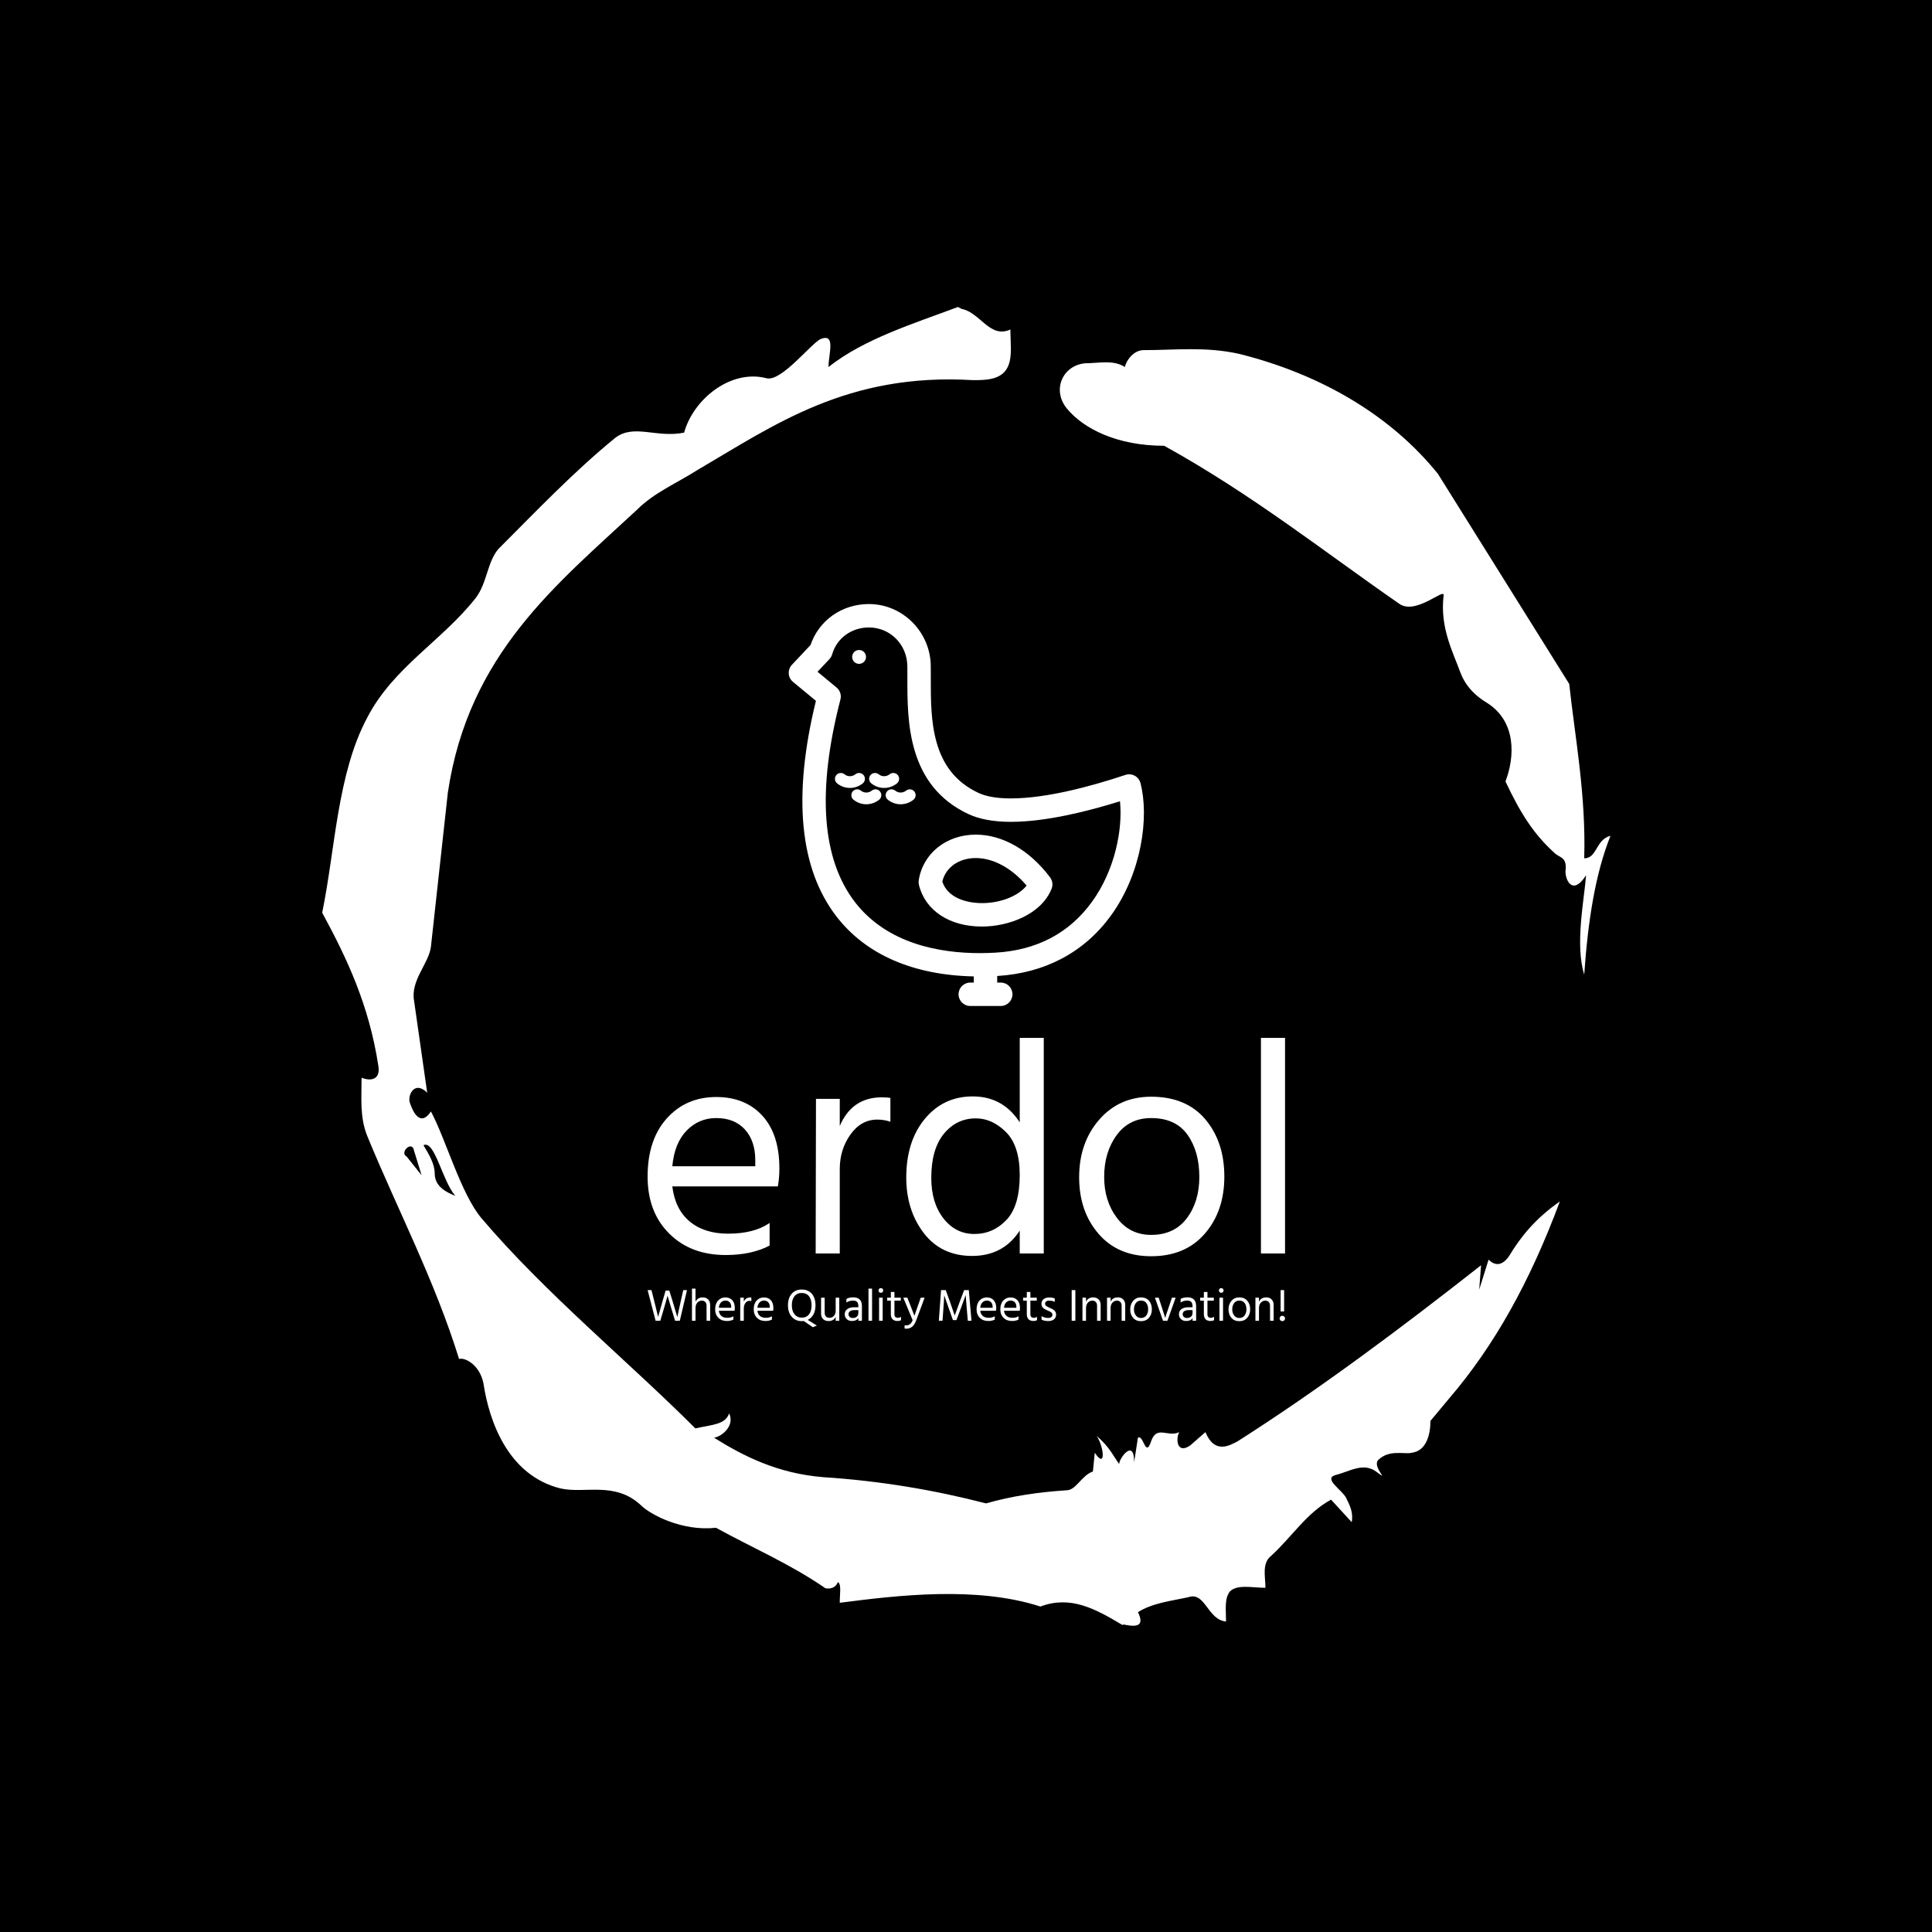 <svg xmlns="http://www.w3.org/2000/svg" version="1.1" xmlns:xlink="http://www.w3.org/1999/xlink" xmlns:svgjs="http://svgjs.dev/svgjs" width="1500" height="1500" viewBox="0 0 1500 1500"><rect width="1500" height="1500" fill="#000000"></rect><g transform="matrix(0.667,0,0,0.667,250,187.667)"><svg viewBox="0 0 320 360" data-background-color="#2979ff" preserveAspectRatio="xMidYMid meet" height="1687" width="1500" xmlns="http://www.w3.org/2000/svg" xmlns:xlink="http://www.w3.org/1999/xlink"><g id="tight-bounds" transform="matrix(1,0,0,1,0,0)"><svg viewBox="0 0 320 360" height="360" width="320"><g><svg></svg></g><g><svg viewBox="0 0 320 360" height="360" width="320"><g><path transform="translate(-74.993,-51.79) scale(4.658,4.658)" d="M20.6 59.9l0.8 1-0.4-1.3c-0.1-0.6-0.8 0.1-0.4 0.3M21.5 59.3c0.3 0.5 0.6 1 0.6 1.5 0 0.7 0.6 1 1.1 1.2-0.7-0.8-1.1-3-1.7-2.7M59.9 16.9c1.7 0 3.3-0.2 5.1 0.2 4.4 1.1 8.1 3.3 10.6 6.4l7 11.2c0.3 2.8 0.9 5.9 0.8 9.3 0.7 0 0.6-1 1.4-1.2-0.8 2-1.2 4.5-1.4 7.4-0.5-1.6 0-4 0.1-5.3-0.7 1.1-1.1 0.3-1.1-0.2 0.1-0.8-0.3-0.7-0.6-1-1.1-1-1.8-2.1-2.6-3.8 0.5-1.3 0.6-3.2-1-4.2-0.5-0.3-1.1-0.8-1.4-1.6-0.4-1.1-1.1-2.4-0.9-4.1 0.1-0.5-1.5 1.1-2.4 0.4-3.9-2.7-7.8-5.8-12.5-8.4-2.5 0-4.3-0.9-5.2-2-0.8-1-0.2-2.3 1-2.4 0.7 0 1.5-0.2 2.1 0.2 0.1-0.4 0.5-0.9 1-0.9M50 14.6l0.2 0.1c1 0.2 1.5 1.6 2.6 1.1 0 0.7 0.1 1.4-0.1 1.9-0.3 0.8-1.2 0.8-1.9 0.8-6.7-0.4-10.6 2.4-14.7 4.8-1.1 0.7-2.3 1.2-3.2 2.1-4.3 4-9 7.7-10.1 15.1l-0.9 8.2c-0.1 0.9-1.1 1.8-0.9 2.9l0.7 4.9c-0.7-0.7-1.1 0.2-0.9 0.6 0.1 0.3 0.5 1.3 1.1 0.4 0.8 1.5 1.6 4.4 2.7 5.7 3.4 4 7.8 7.6 11.4 11.2 0.9-0.2 1.6-0.2 1.8-0.8 0.3 0.6-0.3 1.2-0.8 1.3 1.6 1 3.4 1.9 5.8 2.1 3.1 0.2 6 0.7 8.7 1.4 1.4-0.4 2.8-0.6 4.3-0.7 0.5 0 0.8-0.8 1.4-1l0.1-1c0.6 0.9 0.5-0.3 0.1-0.9 0.7 0.6 0.9 1.1 1.2 1.5 0-0.3 0.8-1.4 0.8-0.1l0.2-1.3c0.3-0.2 0.4 1.1 0.7 0.2 0.3-0.9 0.9-0.2 1.5-0.5-0.2 0.4-0.1 1.2 0.6 0.7l0.8-0.7c0.5 1.2 1.3 0.7 1.7 0.5 4.4-2.8 8.8-6.1 13-9.4l-0.1 1.3 0.5-1.6c0.5 0.5 0.9 0.1 1.1-0.2 0.6-1 1.4-2 2.7-2.9-1.6 4.3-3.5 7.7-5.9 10.5l-1 1.2c0 0.7-0.2 1.6-1 1.7-0.4 0.1-1.2-0.2-1.8 0.4-0.3 0.4 0.7 1.2-0.1 0.6-0.7-0.5-1.4 0-2.2 0.2-0.6 0.2 0.4 0.8 0.6 1.2 0.2 0.4 0.4 0.8 0.3 1.3l-1.1-1.2c-1.3 0.7-2.1 2-3.2 3-0.5 0.4-0.3 1.1-0.3 1.7-0.7 0-1.5-0.2-1.9 0.2-0.3 0.4-0.2 1-0.2 1.6-1-0.1-1.1-1.6-2-1.3-0.9 0.2-1.9 0.3-2.7 0.8 0.6 1.2-1 0.5-0.8 0.7-1.5-0.9-2.8-1.6-4.4-1-3.4-1.1-7.6-0.6-10.7-0.2 0-0.5 0.1-1-0.1-1.1-0.2 0.5-0.8 0.3-0.7 0.3-1.9-1.3-3.8-2.1-5.8-3.2-1.8 0.2-3.5-0.7-4-1.2-1.4-1.3-3-0.6-4.3-0.9-2.8-0.7-3.8-3.6-4.1-5.6-0.2-1-1-1.4-1.3-1.3-1.3-4.2-3.3-8-4.9-11.9-0.4-1-0.3-2-0.3-3.1 0.5 0.2 1 0.1 0.9-0.6-0.5-3.3-1.7-5.8-3-8.2 0.7-3.4 0.8-7.4 2.4-10.4 1.4-2.7 4-4.1 5.8-6.4 0.6-0.8 0.6-1.9 1.2-2.6 2-2 4-4.1 6.2-5.9 1-0.8 2.2 0 3.7-0.3 0.5-1.8 2.5-3.4 4.4-2.9 0.8 0.2 2.4-1.9 2.9-2.1 0.8-0.3 0.4 0.8 0.4 1.5 1.9-1.5 4.5-2.3 6.9-3.2" fill="#ffffff" fill-rule="nonzero" stroke="none" stroke-width="1" stroke-linecap="butt" stroke-linejoin="miter" stroke-miterlimit="10" stroke-dasharray="" stroke-dashoffset="0" font-family="none" font-weight="none" font-size="none" text-anchor="none" style="mix-blend-mode: normal" data-fill-palette-color="tertiary"></path></g><g transform="matrix(1,0,0,1,80.824,90)"><svg viewBox="0 0 158.352 180" height="180" width="158.352"><g><svg viewBox="0 0 158.352 180" height="180" width="158.352"><g><svg viewBox="0 0 192 218.248" height="180" width="158.352"><g transform="matrix(1,0,0,1,0,130.654)"><svg viewBox="0 0 192 87.594" height="87.594" width="192"><g id="textblocktransform"><svg viewBox="0 0 192 87.594" height="87.594" width="192" id="textblock"><g><svg viewBox="0 0 192 65.776" height="65.776" width="192"><g transform="matrix(1,0,0,1,0,0)"><svg width="192" viewBox="2.15 -35.35 104.49 35.8" height="65.776" data-palette-color="#ffffff"><path d="M22.15-5L22.15-1.3Q19.2 0.25 14.95 0.25L14.95 0.25Q9.2 0.25 5.68-3.28 2.15-6.8 2.15-12.6L2.15-12.6Q2.15-18.65 5.3-22.15 8.45-25.65 13.4-25.65L13.4-25.65Q18.15-25.65 20.95-22.6 23.75-19.55 23.75-13.95L23.75-13.95Q23.75-12.35 23.5-11L23.5-11 6.2-11Q6.65-7.25 9.05-5.25 11.45-3.25 15.35-3.25L15.35-3.25Q19.6-3.25 22.15-5L22.15-5ZM13.4-22.2L13.4-22.2Q10.55-22.2 8.55-20.15 6.55-18.1 6.2-14.3L6.2-14.3 19.8-14.3 19.8-15.3Q19.8-18.45 18.1-20.33 16.4-22.2 13.4-22.2ZM33.65-13.85L33.65 0 29.7 0 29.75-25.35 33.65-25.35 33.65-20.9Q35.65-25.6 40.55-25.6L40.55-25.6Q41.45-25.6 41.95-25.5L41.95-25.5 41.95-21.6Q40.9-21.95 39.8-21.95L39.8-21.95Q37.15-21.95 35.4-19.5 33.65-17.05 33.65-13.85L33.65-13.85ZM48.65-12.4L48.65-12.4Q48.65-8.3 50.65-5.75 52.65-3.2 55.7-3.2L55.7-3.2Q58.8-3.2 60.97-5.5 63.15-7.8 63.15-12.85L63.15-12.85Q63.15-17.65 60.9-19.9 58.65-22.15 55.95-22.15L55.95-22.15Q52.8-22.15 50.72-19.63 48.65-17.1 48.65-12.4ZM67.09-35.35L67.09 0 63.15 0 63.15-3.75Q60.45 0.4 55.35 0.4L55.35 0.4Q50.3 0.4 47.42-3.35 44.55-7.1 44.55-12.45L44.55-12.45Q44.55-18.4 47.6-22.08 50.65-25.75 55.45-25.75L55.45-25.75Q60.4-25.75 63.15-21.5L63.15-21.5 63.15-35.35 67.09-35.35ZM96.69-12.6L96.69-12.6Q96.69-6.95 93.49-3.25 90.29 0.45 84.69 0.45L84.69 0.45Q79.24 0.45 76.07-3.23 72.89-6.9 72.89-12.5L72.89-12.5Q72.89-18.15 76.17-21.93 79.44-25.7 84.69-25.7L84.69-25.7Q90.44-25.7 93.57-22 96.69-18.3 96.69-12.6ZM76.99-12.55L76.99-12.55Q76.99-8.6 79.09-5.83 81.19-3.05 84.69-3.05L84.69-3.05Q88.49-3.05 90.54-5.78 92.59-8.5 92.59-12.55L92.59-12.55Q92.59-16.75 90.64-19.48 88.69-22.2 84.69-22.2L84.69-22.2Q81.09-22.2 79.04-19.4 76.99-16.6 76.99-12.55ZM106.64-35.35L106.64 0 102.69 0 102.69-35.35 106.64-35.35Z" opacity="1" transform="matrix(1,0,0,1,0,0)" fill="#ffffff" class="wordmark-text-0" data-fill-palette-color="primary" id="text-0"></path></svg></g></svg></g><g transform="matrix(1,0,0,1,0,75.374)"><svg viewBox="0 0 192 12.22" height="12.22" width="192"><g transform="matrix(1,0,0,1,0,0)"><svg width="192" viewBox="1.8 -35.9 700.67 44.6" height="12.22" data-palette-color="#ffffff"><path d="M18.9-10.65L15.75 0 10.6 0 1.8-33.7 6.05-33.7 9.2-21.2 13.35-4.25Q16.15-14.5 18.1-21.2L18.1-21.2 21.6-33.2 25.65-33.2 29.35-21.2 34.45-4.1Q36.75-15.15 38.15-21.15L38.15-21.15 41-33.7 45.1-33.7 37.2 0 32 0 28.75-10.65 23.7-27.5Q22.15-21.6 18.9-10.65L18.9-10.65ZM70.55-17.35L70.55 0 66.6 0 66.6-16.4Q66.6-19.15 65.17-20.65 63.75-22.15 61.45-22.15L61.45-22.15Q58.65-22.15 56.55-20 54.45-17.85 54.45-13.85L54.45-13.85 54.45 0 50.55 0 50.55-35.35 54.45-35.35 54.45-20.95Q56.7-25.7 62.45-25.7L62.45-25.7Q66.1-25.7 68.32-23.45 70.55-21.2 70.55-17.35L70.55-17.35ZM96.05-5L96.05-1.3Q93.1 0.25 88.85 0.25L88.85 0.25Q83.1 0.25 79.57-3.28 76.05-6.8 76.05-12.6L76.05-12.6Q76.05-18.65 79.2-22.15 82.35-25.65 87.3-25.65L87.3-25.65Q92.05-25.65 94.85-22.6 97.65-19.55 97.65-13.95L97.65-13.95Q97.65-12.35 97.4-11L97.4-11 80.1-11Q80.55-7.25 82.95-5.25 85.35-3.25 89.25-3.25L89.25-3.25Q93.5-3.25 96.05-5L96.05-5ZM87.3-22.2L87.3-22.2Q84.45-22.2 82.45-20.15 80.45-18.1 80.1-14.3L80.1-14.3 93.7-14.3 93.7-15.3Q93.7-18.45 92-20.33 90.3-22.2 87.3-22.2ZM107.54-13.85L107.54 0 103.59 0 103.64-25.35 107.54-25.35 107.54-20.9Q109.54-25.6 114.44-25.6L114.44-25.6Q115.34-25.6 115.84-25.5L115.84-25.5 115.84-21.6Q114.79-21.95 113.69-21.95L113.69-21.95Q111.04-21.95 109.29-19.5 107.54-17.05 107.54-13.85L107.54-13.85ZM138.44-5L138.44-1.3Q135.49 0.25 131.24 0.25L131.24 0.25Q125.49 0.25 121.97-3.28 118.44-6.8 118.44-12.6L118.44-12.6Q118.44-18.65 121.59-22.15 124.74-25.65 129.69-25.65L129.69-25.65Q134.44-25.65 137.24-22.6 140.04-19.55 140.04-13.95L140.04-13.95Q140.04-12.35 139.79-11L139.79-11 122.49-11Q122.94-7.25 125.34-5.25 127.74-3.25 131.64-3.25L131.64-3.25Q135.89-3.25 138.44-5L138.44-5ZM129.69-22.2L129.69-22.2Q126.84-22.2 124.84-20.15 122.84-18.1 122.49-14.3L122.49-14.3 136.09-14.3 136.09-15.3Q136.09-18.45 134.39-20.33 132.69-22.2 129.69-22.2ZM186.34-17L186.34-17Q186.34-11.2 184.11-7.03 181.89-2.85 177.84-0.95L177.84-0.95 187.84 5.25 183.44 7.1 173.44 0.25Q172.39 0.4 171.24 0.4L171.24 0.4Q164.39 0.4 160.24-4.35 156.09-9.1 156.09-17L156.09-17Q156.09-24.95 160.16-29.65 164.24-34.35 171.19-34.35L171.19-34.35Q178.29-34.35 182.31-29.68 186.34-25 186.34-17ZM160.34-17L160.34-17Q160.34-10.75 163.31-7.1 166.29-3.45 171.24-3.45L171.24-3.45Q176.39-3.45 179.21-7.05 182.04-10.65 182.04-17 182.04-23.35 179.19-26.95 176.34-30.55 171.19-30.55L171.19-30.55Q166.09-30.55 163.21-26.93 160.34-23.3 160.34-17ZM212.48-25.35L212.48 0 208.53 0 208.53-4.4Q206.53 0.3 200.58 0.3L200.58 0.3Q196.83 0.3 194.66-1.93 192.48-4.15 192.48-7.9L192.48-7.9 192.48-25.35 196.43-25.35 196.43-8.9Q196.43-6.15 197.83-4.7 199.23-3.25 201.63-3.25L201.63-3.25Q204.78-3.25 206.66-5.45 208.53-7.65 208.53-11.4L208.53-11.4 208.53-25.35 212.48-25.35ZM227.53-3.05L227.53-3.05Q230.23-3.05 231.83-4.58 233.43-6.1 233.43-8.45L233.43-8.45 233.43-11.7 229.03-11.7Q225.83-11.7 224.23-10.45 222.63-9.2 222.63-7.3 222.63-5.4 223.88-4.23 225.13-3.05 227.53-3.05ZM233.48 0L233.48-3Q231.53 0.25 226.38 0.25L226.38 0.25Q222.83 0.25 220.66-1.85 218.48-3.95 218.48-7.15L218.48-7.15Q218.48-10.8 221.26-12.83 224.03-14.85 228.83-14.85L228.83-14.85 233.43-14.85 233.43-16.15Q233.43-19.15 232.08-20.68 230.73-22.2 227.53-22.2L227.53-22.2Q223.48-22.2 220.33-20.05L220.33-20.05 220.33-24Q223.18-25.75 227.83-25.75L227.83-25.75Q237.38-25.75 237.38-16.05L237.38-16.05 237.38 0 233.48 0ZM248.53-35.35L248.53 0 244.58 0 244.58-35.35 248.53-35.35ZM260.18-25.35L260.18 0 256.23 0 256.23-25.35 260.18-25.35ZM260.03-35.15Q260.78-34.4 260.78-33.3 260.78-32.2 260.03-31.48 259.28-30.75 258.18-30.75 257.08-30.75 256.35-31.48 255.63-32.2 255.63-33.3 255.63-34.4 256.35-35.15 257.08-35.9 258.18-35.9 259.28-35.9 260.03-35.15ZM280.37-4.4L280.37-0.65Q278.72 0.25 276.67 0.25L276.67 0.25Q269.17 0.25 269.17-7.4L269.17-7.4 269.17-22.15 265.12-22.15 265.12-25.35 269.17-25.35 269.17-31.65 273.12-31.65 273.12-25.35 280.12-25.35 280.12-22.15 273.12-22.15 273.12-7.3Q273.12-3.25 276.92-3.25L276.92-3.25Q278.87-3.25 280.37-4.4L280.37-4.4ZM306.27-25.35L297.12-0.65Q295.17 4.5 292.5 6.6 289.82 8.7 286.37 8.7L286.37 8.7Q285.07 8.7 284.27 8.45L284.27 8.45 284.27 4.9Q285.02 5.1 285.97 5.1L285.97 5.1Q291.02 5.1 293.12-0.65L293.12-0.65 282.87-25.35 287.32-25.35 290.62-17 295.07-5.5Q295.47-6.8 299.07-17L299.07-17 302.02-25.35 306.27-25.35ZM326.92-13.3L325.97 0 321.92 0 324.37-33.7 329.52-33.7 333.97-21.4 339.37-5.7Q342.27-13.9 345.06-21.4L345.06-21.4 349.72-33.7 354.87-33.7 357.82 0 353.77 0 352.62-13.3 351.42-28.25Q348.77-20.85 345.97-13.3L345.97-13.3 341.27-0.75 337.42-0.75 332.97-13.3 327.87-27.95Q327.87-26 326.92-13.3L326.92-13.3ZM383.41-5L383.41-1.3Q380.46 0.25 376.21 0.25L376.21 0.25Q370.46 0.25 366.94-3.28 363.41-6.8 363.41-12.6L363.41-12.6Q363.41-18.65 366.56-22.15 369.71-25.65 374.66-25.65L374.66-25.65Q379.41-25.65 382.21-22.6 385.01-19.55 385.01-13.95L385.01-13.95Q385.01-12.35 384.76-11L384.76-11 367.46-11Q367.91-7.25 370.31-5.25 372.71-3.25 376.61-3.25L376.61-3.25Q380.86-3.25 383.41-5L383.41-5ZM374.66-22.2L374.66-22.2Q371.81-22.2 369.81-20.15 367.81-18.1 367.46-14.3L367.46-14.3 381.06-14.3 381.06-15.3Q381.06-18.45 379.36-20.33 377.66-22.2 374.66-22.2ZM409.51-5L409.51-1.3Q406.56 0.25 402.31 0.25L402.31 0.25Q396.56 0.25 393.04-3.28 389.51-6.8 389.51-12.6L389.51-12.6Q389.51-18.65 392.66-22.15 395.81-25.65 400.76-25.65L400.76-25.65Q405.51-25.65 408.31-22.6 411.11-19.55 411.11-13.95L411.11-13.95Q411.11-12.35 410.86-11L410.86-11 393.56-11Q394.01-7.25 396.41-5.25 398.81-3.25 402.71-3.25L402.71-3.25Q406.96-3.25 409.51-5L409.51-5ZM400.76-22.2L400.76-22.2Q397.91-22.2 395.91-20.15 393.91-18.1 393.56-14.3L393.56-14.3 407.16-14.3 407.16-15.3Q407.16-18.45 405.46-20.33 403.76-22.2 400.76-22.2ZM429.81-4.4L429.81-0.65Q428.16 0.25 426.11 0.25L426.11 0.25Q418.61 0.25 418.61-7.4L418.61-7.4 418.61-22.15 414.56-22.15 414.56-25.35 418.61-25.35 418.61-31.65 422.56-31.65 422.56-25.35 429.56-25.35 429.56-22.15 422.56-22.15 422.56-7.3Q422.56-3.25 426.36-3.25L426.36-3.25Q428.31-3.25 429.81-4.4L429.81-4.4ZM450.81-6.75L450.81-6.75Q450.81-3.5 448.53-1.6 446.26 0.3 442.31 0.3L442.31 0.3Q437.71 0.3 434.86-1.25L434.86-1.25 434.86-5.1Q438.21-3.1 442.06-3.1L442.06-3.1Q444.36-3.1 445.56-4 446.76-4.9 446.76-6.45L446.76-6.45Q446.76-8.25 445.43-9.25 444.11-10.25 441.01-11.5L441.01-11.5Q438.16-12.6 436.43-14.25 434.71-15.9 434.71-18.7L434.71-18.7Q434.71-21.85 437.08-23.73 439.46-25.6 443.01-25.6L443.01-25.6Q446.96-25.6 449.36-24.5L449.36-24.5 449.36-20.75Q447.06-22.15 443.06-22.15L443.06-22.15Q441.06-22.15 439.88-21.23 438.71-20.3 438.71-18.85L438.71-18.85Q438.71-17.95 439.06-17.28 439.41-16.6 440.43-15.95 441.46-15.3 441.93-15.08 442.41-14.85 444.01-14.15L444.01-14.15Q447.21-12.85 449.01-11.2 450.81-9.55 450.81-6.75ZM472-33.7L472 0 467.95 0 467.95-33.7 472-33.7ZM499.8-17.45L499.8 0 495.85 0 495.85-16.4Q495.85-19.2 494.42-20.68 493-22.15 490.7-22.15L490.7-22.15Q487.85-22.15 485.77-19.95 483.7-17.75 483.7-13.85L483.7-13.85 483.7 0 479.8 0 479.8-25.35 483.7-25.35 483.7-20.95Q485.95-25.7 491.7-25.7L491.7-25.7Q495.4-25.7 497.6-23.45 499.8-21.2 499.8-17.45L499.8-17.45ZM526.8-17.45L526.8 0 522.85 0 522.85-16.4Q522.85-19.2 521.42-20.68 520-22.15 517.7-22.15L517.7-22.15Q514.85-22.15 512.77-19.95 510.7-17.75 510.7-13.85L510.7-13.85 510.7 0 506.8 0 506.8-25.35 510.7-25.35 510.7-20.95Q512.95-25.7 518.7-25.7L518.7-25.7Q522.4-25.7 524.6-23.45 526.8-21.2 526.8-17.45L526.8-17.45ZM556.09-12.6L556.09-12.6Q556.09-6.95 552.89-3.25 549.69 0.45 544.09 0.45L544.09 0.45Q538.64 0.45 535.47-3.23 532.29-6.9 532.29-12.5L532.29-12.5Q532.29-18.15 535.57-21.93 538.84-25.7 544.09-25.7L544.09-25.7Q549.84-25.7 552.97-22 556.09-18.3 556.09-12.6ZM536.39-12.55L536.39-12.55Q536.39-8.6 538.49-5.83 540.59-3.05 544.09-3.05L544.09-3.05Q547.89-3.05 549.94-5.78 551.99-8.5 551.99-12.55L551.99-12.55Q551.99-16.75 550.04-19.48 548.09-22.2 544.09-22.2L544.09-22.2Q540.49-22.2 538.44-19.4 536.39-16.6 536.39-12.55ZM582.24-25.35L573.19 0 568.34 0 559.49-25.35 563.59-25.35 567.09-14.65 570.79-3.1Q571.24-5.25 574.54-14.65L574.54-14.65 578.14-25.35 582.24-25.35ZM594.89-3.05L594.89-3.05Q597.59-3.05 599.19-4.58 600.79-6.1 600.79-8.45L600.79-8.45 600.79-11.7 596.39-11.7Q593.19-11.7 591.59-10.45 589.99-9.2 589.99-7.3 589.99-5.4 591.24-4.23 592.49-3.05 594.89-3.05ZM600.84 0L600.84-3Q598.89 0.25 593.74 0.25L593.74 0.25Q590.19 0.25 588.01-1.85 585.84-3.95 585.84-7.15L585.84-7.15Q585.84-10.8 588.61-12.83 591.39-14.85 596.19-14.85L596.19-14.85 600.79-14.85 600.79-16.15Q600.79-19.15 599.44-20.68 598.09-22.2 594.89-22.2L594.89-22.2Q590.84-22.2 587.69-20.05L587.69-20.05 587.69-24Q590.54-25.75 595.19-25.75L595.19-25.75Q604.74-25.75 604.74-16.05L604.74-16.05 604.74 0 600.84 0ZM624.44-4.4L624.44-0.65Q622.79 0.25 620.74 0.25L620.74 0.25Q613.24 0.25 613.24-7.4L613.24-7.4 613.24-22.15 609.19-22.15 609.19-25.35 613.24-25.35 613.24-31.65 617.19-31.65 617.19-25.35 624.19-25.35 624.19-22.15 617.19-22.15 617.19-7.3Q617.19-3.25 620.99-3.25L620.99-3.25Q622.94-3.25 624.44-4.4L624.44-4.4ZM634.33-25.35L634.33 0 630.38 0 630.38-25.35 634.33-25.35ZM634.18-35.15Q634.93-34.4 634.93-33.3 634.93-32.2 634.18-31.48 633.43-30.75 632.33-30.75 631.23-30.75 630.51-31.48 629.78-32.2 629.78-33.3 629.78-34.4 630.51-35.15 631.23-35.9 632.33-35.9 633.43-35.9 634.18-35.15ZM664.13-12.6L664.13-12.6Q664.13-6.95 660.93-3.25 657.73 0.45 652.13 0.45L652.13 0.45Q646.68 0.45 643.5-3.23 640.33-6.9 640.33-12.5L640.33-12.5Q640.33-18.15 643.6-21.93 646.88-25.7 652.13-25.7L652.13-25.7Q657.88-25.7 661-22 664.13-18.3 664.13-12.6ZM644.43-12.55L644.43-12.55Q644.43-8.6 646.53-5.83 648.63-3.05 652.13-3.05L652.13-3.05Q655.93-3.05 657.98-5.78 660.03-8.5 660.03-12.55L660.03-12.55Q660.03-16.75 658.08-19.48 656.13-22.2 652.13-22.2L652.13-22.2Q648.53-22.2 646.48-19.4 644.43-16.6 644.43-12.55ZM689.93-17.45L689.93 0 685.98 0 685.98-16.4Q685.98-19.2 684.55-20.68 683.13-22.15 680.83-22.15L680.83-22.15Q677.98-22.15 675.9-19.95 673.83-17.75 673.83-13.85L673.83-13.85 673.83 0 669.93 0 669.93-25.35 673.83-25.35 673.83-20.95Q676.08-25.7 681.83-25.7L681.83-25.7Q685.53-25.7 687.73-23.45 689.93-21.2 689.93-17.45L689.93-17.45ZM701.47-33.7L701.47-10.2 697.62-10.2 697.62-33.7 701.47-33.7ZM702.47-2.55L702.47-2.55Q702.47-1.3 701.62-0.45 700.77 0.4 699.47 0.4 698.17 0.4 697.35-0.45 696.52-1.3 696.52-2.55L696.52-2.55Q696.52-3.75 697.37-4.63 698.22-5.5 699.47-5.5 700.72-5.5 701.6-4.63 702.47-3.75 702.47-2.55Z" opacity="1" transform="matrix(1,0,0,1,0,0)" fill="#ffffff" class="slogan-text-1" data-fill-palette-color="secondary" id="text-1"></path></svg></g></svg></g></svg></g></svg></g><g transform="matrix(1,0,0,1,42.51,0)"><svg viewBox="0 0 106.98 121.056" height="121.056" width="106.98"><g><svg xmlns="http://www.w3.org/2000/svg" xmlns:xlink="http://www.w3.org/1999/xlink" version="1.1" x="0" y="0" viewBox="22.464 18.118 56.349 63.763" enable-background="new 0 0 100 100" xml:space="preserve" height="121.056" width="106.98" class="icon-icon-0" data-fill-palette-color="accent" id="icon-0"><g fill="#ffffff" data-fill-palette-color="accent"><path fill="#ffffff" d="M78.263 46.514c-0.13-0.498-0.461-0.917-0.912-1.162-0.451-0.245-0.984-0.291-1.471-0.129-5.105 1.703-12.401 3.731-18.168 3.731-2.174 0-3.908-0.294-5.154-0.877-7.573-3.534-7.562-11.632-7.554-18.138 0.001-0.7 0.002-1.379-0.006-2.027-0.072-5.4-4.477-9.794-9.819-9.794-4.271 0-7.931 2.592-9.253 6.498l-2.956 3.142c-0.352 0.373-0.534 0.875-0.502 1.388 0.032 0.514 0.275 0.99 0.671 1.318l3.642 3.012c-3.712 15.109-2.61 26.626 3.284 34.239 4.659 6.02 12.175 9.279 21.759 9.476v0.976h-0.56c-1.026 0-1.857 0.833-1.857 1.858s0.831 1.856 1.857 1.856h4.837c1.025 0 1.857-0.831 1.857-1.856s-0.832-1.858-1.857-1.858h-0.562v-1.043c7.578-0.458 13.809-3.76 18.024-9.561C78.497 60.771 79.663 51.831 78.263 46.514zM70.557 65.378c-3.605 4.966-8.763 7.672-15.325 8.045-0.84 0.047-1.676 0.072-2.486 0.072-0.001 0-0.002 0-0.002 0-6.162 0-14.588-1.399-19.742-8.054-5.302-6.85-6.086-17.677-2.334-32.185 0.181-0.699-0.059-1.438-0.615-1.898l-3.02-2.496 1.891-2.009c0.203-0.216 0.353-0.479 0.434-0.764 0.726-2.547 3.064-4.256 5.821-4.256 3.378 0 6.059 2.691 6.104 6.128 0.009 0.63 0.009 1.29 0.006 1.973-0.008 6.759-0.021 16.975 9.698 21.511 1.742 0.812 4.006 1.225 6.726 1.225 5.508-0.002 12.134-1.649 17.302-3.263C75.476 53.889 74.197 60.37 70.557 65.378z" data-fill-palette-color="accent"></path><path fill="#ffffff" d="M52.142 54.698c-4.674 0-8.397 2.984-9.054 7.255-0.037 0.243-0.026 0.489 0.033 0.729 1.01 4.071 4.84 6.598 9.997 6.598 4.159 0 9.391-1.873 11.047-5.991 0.243-0.604 0.152-1.288-0.238-1.808C60.692 57.17 56.397 54.698 52.142 54.698zM53.117 65.564c-1.234 0-5.224-0.252-6.286-3.417 0.529-2.248 2.613-3.733 5.31-3.733 2.779 0 5.67 1.574 8.063 4.361C58.923 64.416 56.103 65.564 53.117 65.564z" data-fill-palette-color="accent"></path><circle fill="#ffffff" cx="33.627" cy="26.508" r="1.1" data-fill-palette-color="accent"></circle><path fill="#ffffff" d="M34.349 45.268c-0.32-0.401-0.905-0.467-1.306-0.145-0.512 0.411-1.225 0.411-1.736 0-0.401-0.322-0.985-0.256-1.305 0.145-0.321 0.401-0.257 0.984 0.144 1.305 0.597 0.478 1.313 0.718 2.03 0.718 0.717 0 1.432-0.24 2.03-0.718C34.605 46.252 34.67 45.667 34.349 45.268z" data-fill-palette-color="accent"></path><path fill="#ffffff" d="M39.777 45.268c-0.321-0.401-0.906-0.467-1.307-0.145-0.511 0.411-1.225 0.411-1.737 0-0.402-0.322-0.985-0.256-1.306 0.145s-0.257 0.984 0.144 1.305c0.598 0.478 1.315 0.718 2.031 0.718 0.715 0 1.431-0.24 2.03-0.718C40.034 46.252 40.097 45.669 39.777 45.268z" data-fill-palette-color="accent"></path><path fill="#ffffff" d="M35.643 47.715c-0.511 0.41-1.226 0.41-1.736 0-0.402-0.321-0.985-0.257-1.307 0.144-0.32 0.401-0.255 0.984 0.145 1.305 0.598 0.479 1.313 0.718 2.03 0.718s1.432-0.239 2.03-0.718c0.401-0.321 0.464-0.904 0.144-1.305C36.627 47.458 36.043 47.395 35.643 47.715z" data-fill-palette-color="accent"></path><path fill="#ffffff" d="M41.089 47.715c-0.512 0.41-1.226 0.41-1.738 0-0.4-0.321-0.985-0.257-1.305 0.144-0.321 0.401-0.255 0.984 0.144 1.305 0.598 0.479 1.314 0.718 2.03 0.718s1.433-0.239 2.03-0.718c0.4-0.321 0.465-0.904 0.144-1.305C42.075 47.458 41.49 47.395 41.089 47.715z" data-fill-palette-color="accent"></path></g></svg></g></svg></g><g></g></svg></g></svg></g></svg></g></svg></g><defs></defs></svg><rect width="320" height="360" fill="none" stroke="none" visibility="hidden"></rect></g></svg></g></svg>